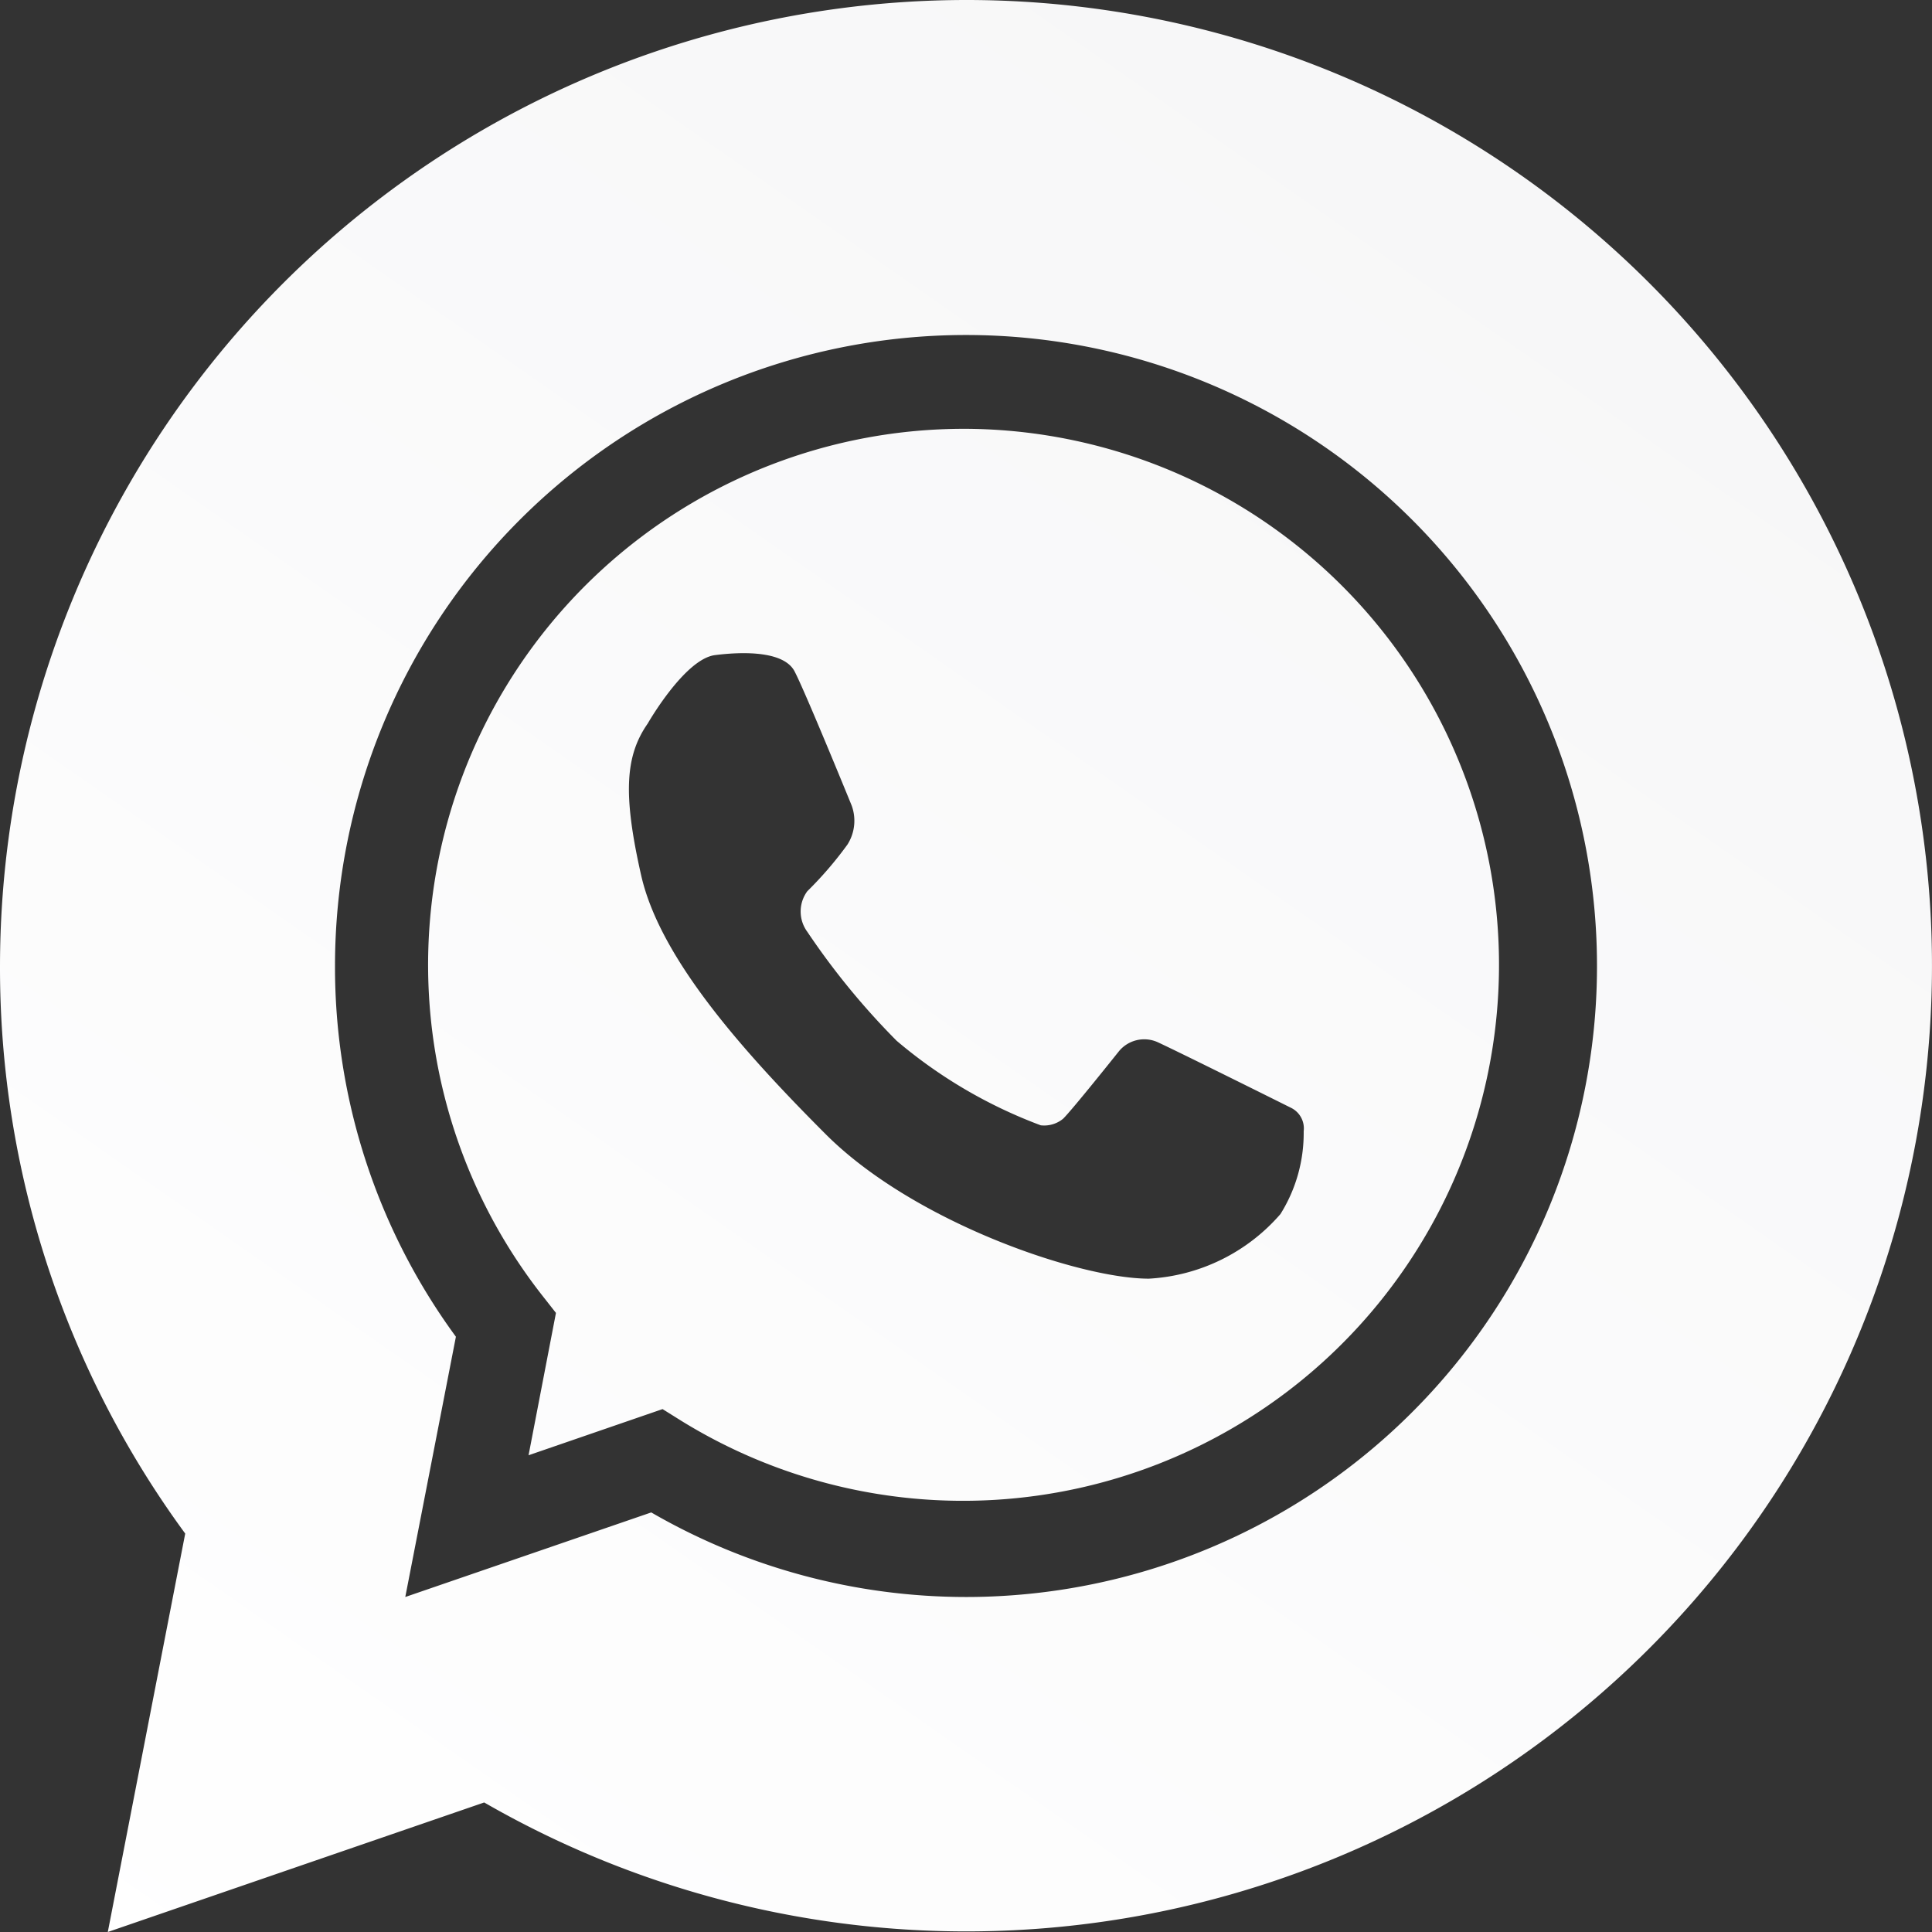 <svg xmlns="http://www.w3.org/2000/svg" xmlns:xlink="http://www.w3.org/1999/xlink" viewBox="0 0 64.88 64.88"><rect x="0" y="0" width="64.88" height="64.88" fill="#333333" stroke="none"/><defs><style>.cls-1{fill:url(#Degradado_sin_nombre_25);}</style><linearGradient id="Degradado_sin_nombre_25" x1="56.66" y1="-2.33" x2="5.98" y2="70.42" gradientUnits="userSpaceOnUse"><stop offset="0" stop-color="#f6f6f7"/><stop offset="1" stop-color="#fff"/></linearGradient></defs><title>messenger</title><g id="Layer_2" data-name="Layer 2"><g id="Layer_2-2" data-name="Layer 2"><path class="cls-1" d="M32.44,0A32.47,32.47,0,0,0,0,32.44,32.12,32.12,0,0,0,6.22,51.5L3.62,64.88l12.64-4.35A32.43,32.43,0,1,0,32.44,0Zm0,53.63a21.12,21.12,0,0,1-10.57-2.84l-8.26,2.84,1.7-8.74a21,21,0,0,1-4.06-12.45A21.19,21.19,0,1,1,32.44,53.63Zm0-39.23A18,18,0,0,0,18.23,43.53l.44.56-.92,4.78,4.5-1.55.64.4A18,18,0,1,0,32.44,14.4ZM43,40.77a6.31,6.31,0,0,1-4.42,2.17c-2.33,0-7.89-1.89-10.85-4.85s-5.59-6-6.2-8.7-.54-4,.22-5.09c0,0,1.24-2.17,2.26-2.3s2.32-.12,2.67.54,1.92,4.51,1.92,4.51a1.49,1.49,0,0,1-.14,1.31,12.46,12.46,0,0,1-1.35,1.57,1.15,1.15,0,0,0,0,1.36,24.79,24.79,0,0,0,3,3.66,16.24,16.24,0,0,0,4.84,2.84,1,1,0,0,0,.75-.22c.3-.29,1.87-2.26,1.87-2.26A1.1,1.1,0,0,1,38.88,35c.84.39,4.47,2.2,4.47,2.2a.77.77,0,0,1,.43.79A5.12,5.12,0,0,1,43,40.77Z"/></g></g></svg>
